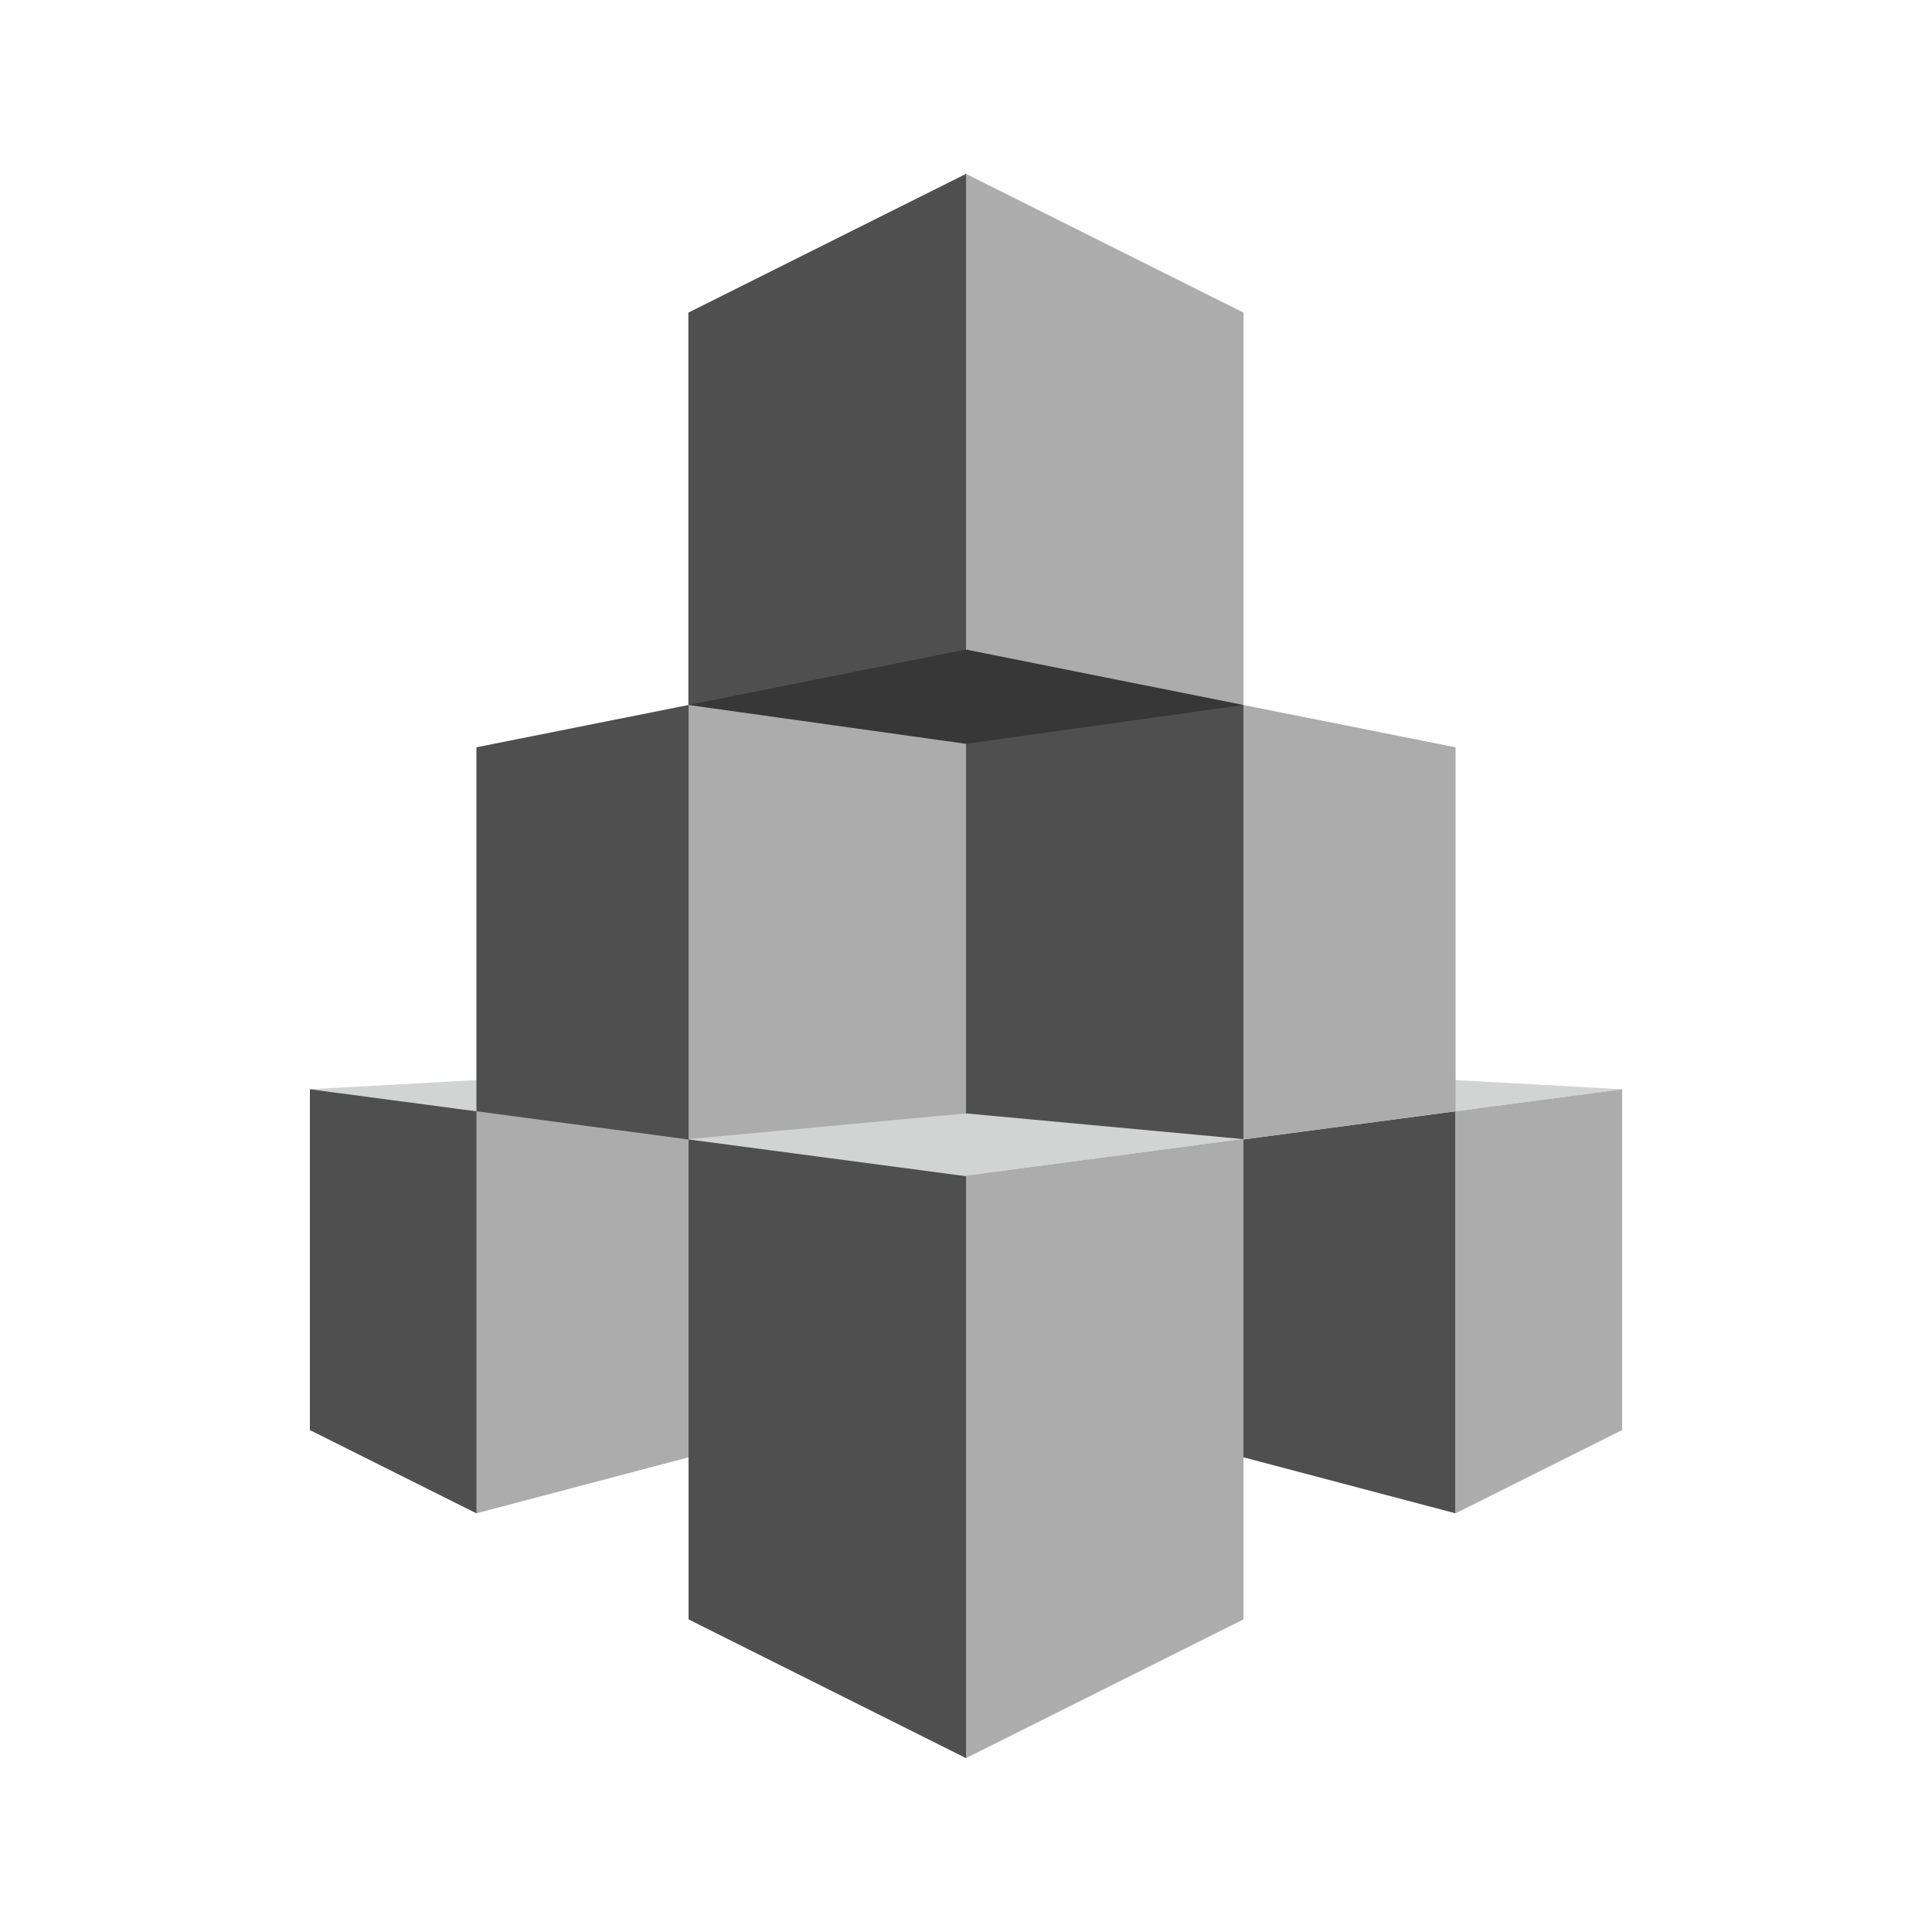 <svg id="Layer_1" data-name="Layer 1" xmlns="http://www.w3.org/2000/svg" width="100" height="100" viewBox="0 0 100 100">
  <title>ManagementTools_GRAYSCALE</title>
  <g>
    <polygon points="64.36 54.59 75.34 57.52 75.34 78.33 64.36 75.43 54.34 63.24 64.36 54.59" fill="#4f4f4f"/>
    <polygon points="16.04 74.02 24.66 78.33 36.71 56.38 16.04 56.38 16.04 74.02" fill="#4f4f4f"/>
    <polygon points="50 91 35.64 83.82 35.64 58.96 58.54 56.38 50 91" fill="#4f4f4f"/>
    <polygon points="16.04 56.38 50 60.88 83.96 56.38 50 54.51 16.04 56.38" fill="#d2d3d3"/>
    <polygon points="64.36 36.49 50 52.75 35.63 36.49 50 14.55 64.36 36.49" fill="#373737"/>
    <polygon points="50 57.63 64.36 58.96 72.49 47.73 64.36 36.49 50 38.5 40.7 47.73 50 57.63" fill="#4f4f4f"/>
    <polygon points="24.66 57.52 30.15 68.79 35.64 58.98 45.56 47.73 35.64 36.49 24.66 38.68 24.66 57.52" fill="#4f4f4f"/>
    <polygon points="35.63 16.18 50 9 62.1 24.52 50 33.62 35.63 36.49 35.63 16.18" fill="#4f4f4f"/>
    <g>
      <polygon points="35.64 58.98 24.66 57.52 24.66 78.33 35.64 75.43 35.64 58.98" fill="#acacac"/>
      <polygon points="50 57.63 35.64 58.96 35.64 36.49 50 38.5 50 57.63" fill="#acacac"/>
      <g>
        <polygon points="83.96 74.02 75.34 78.33 75.34 57.52 83.96 56.38 83.96 74.02" fill="#acacac"/>
        <polygon points="50 91 64.36 83.82 64.36 58.96 50 60.86 50 91" fill="#acacac"/>
        <polygon points="64.36 36.49 50 33.62 50 9 64.36 16.18 64.36 36.49" fill="#acacac"/>
        <polygon points="75.34 57.52 64.36 58.98 64.36 36.49 75.34 38.68 75.34 57.52" fill="#acacac"/>
      </g>
    </g>
  </g>
</svg>
